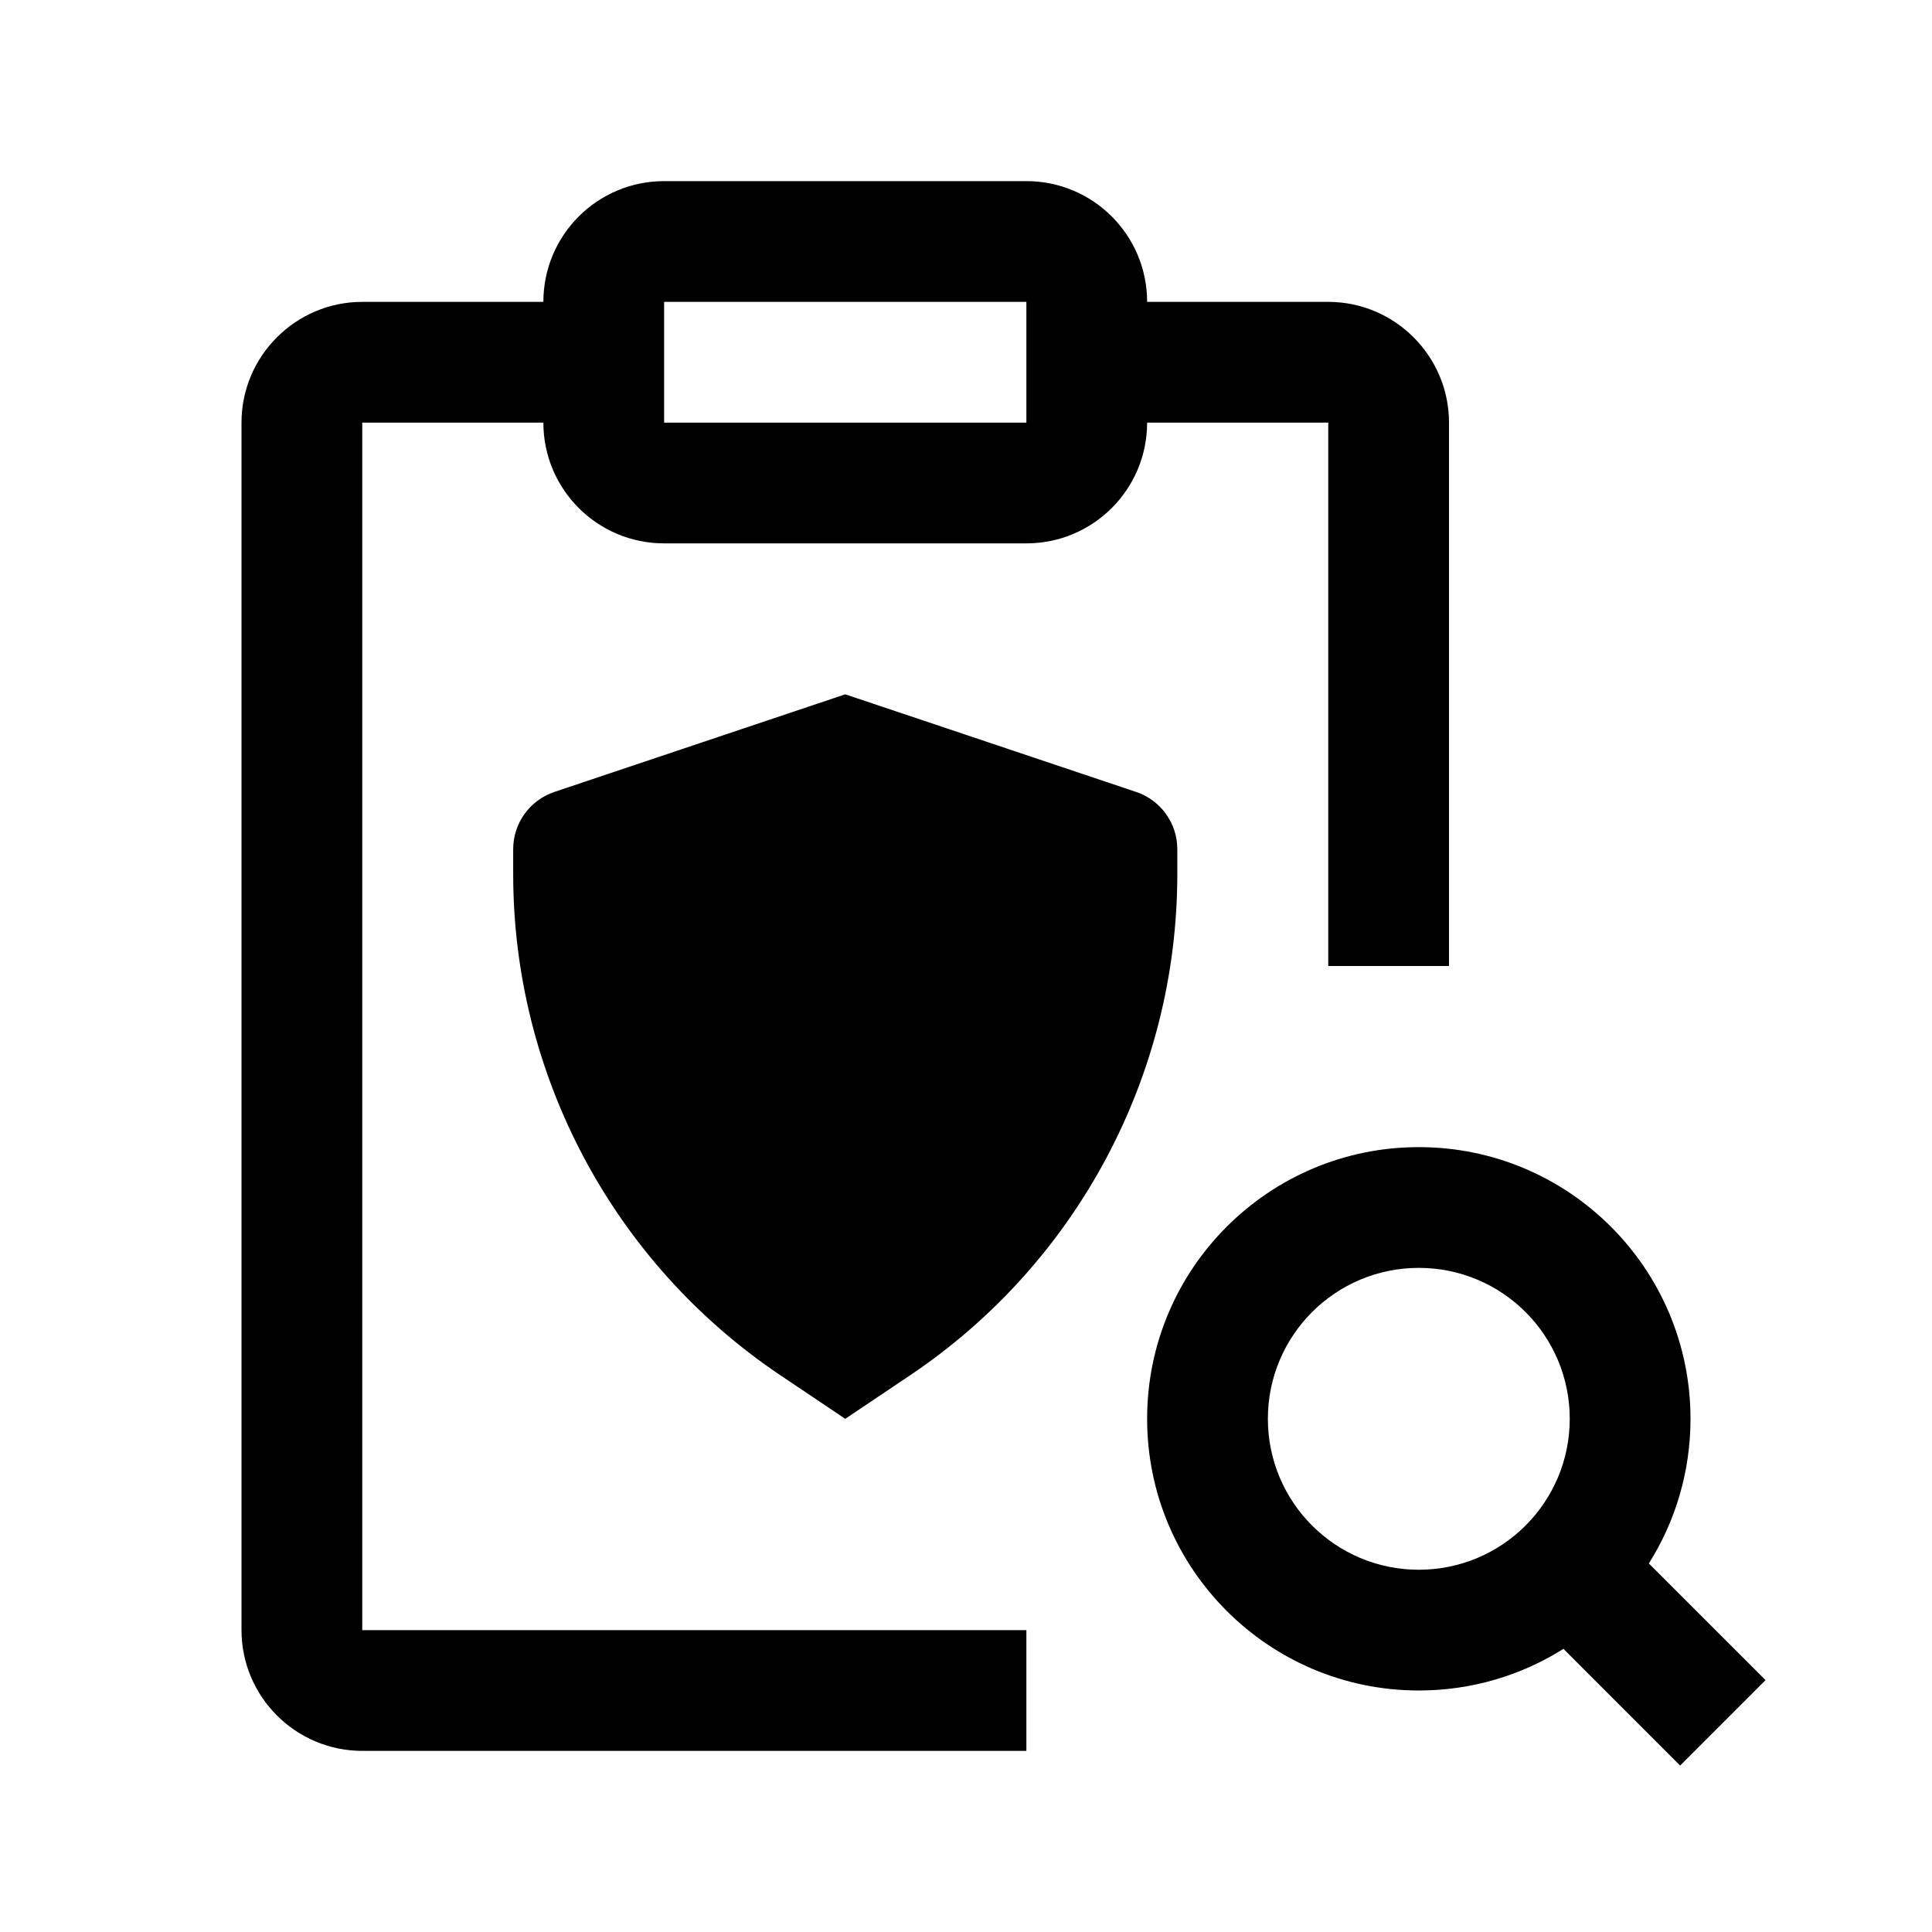 <svg width="32" height="32" viewBox="0 0 32 32" fill="none" xmlns="http://www.w3.org/2000/svg">
<path fill-rule="evenodd" clip-rule="evenodd" d="M9 5C9 3.895 9.895 3 11 3H17C18.105 3 19 3.895 19 5H22C23.102 5 24 5.898 24 7V16H22V7H19C19 8.105 18.105 9 17 9H11C9.895 9 9 8.105 9 7H6V27H17V29H6C4.898 29 4 28.102 4 27V7C4 5.898 4.898 5 6 5H9ZM17 5H11V7H17V5Z" fill="black"/>
<path d="M9.182 13.117C8.774 13.254 8.5 13.636 8.5 14.065V14.477C8.5 17.809 10.16 20.922 12.926 22.779L14 23.5L15.074 22.779C17.84 20.922 19.5 17.809 19.5 14.477V14.065C19.5 13.636 19.226 13.254 18.818 13.117L14 11.5L9.182 13.117Z" fill="black"/>
<path fill-rule="evenodd" clip-rule="evenodd" d="M27.31 25.896C27.747 25.202 28 24.381 28 23.5C28 21.015 25.985 19 23.5 19C21.015 19 19 21.015 19 23.5C19 25.985 21.015 28 23.5 28C24.381 28 25.202 27.747 25.896 27.31L27.828 29.243L29.243 27.828L27.31 25.896ZM23.5 26C24.881 26 26 24.881 26 23.5C26 22.119 24.881 21 23.5 21C22.119 21 21 22.119 21 23.5C21 24.881 22.119 26 23.5 26Z" fill="black"/>
</svg>
